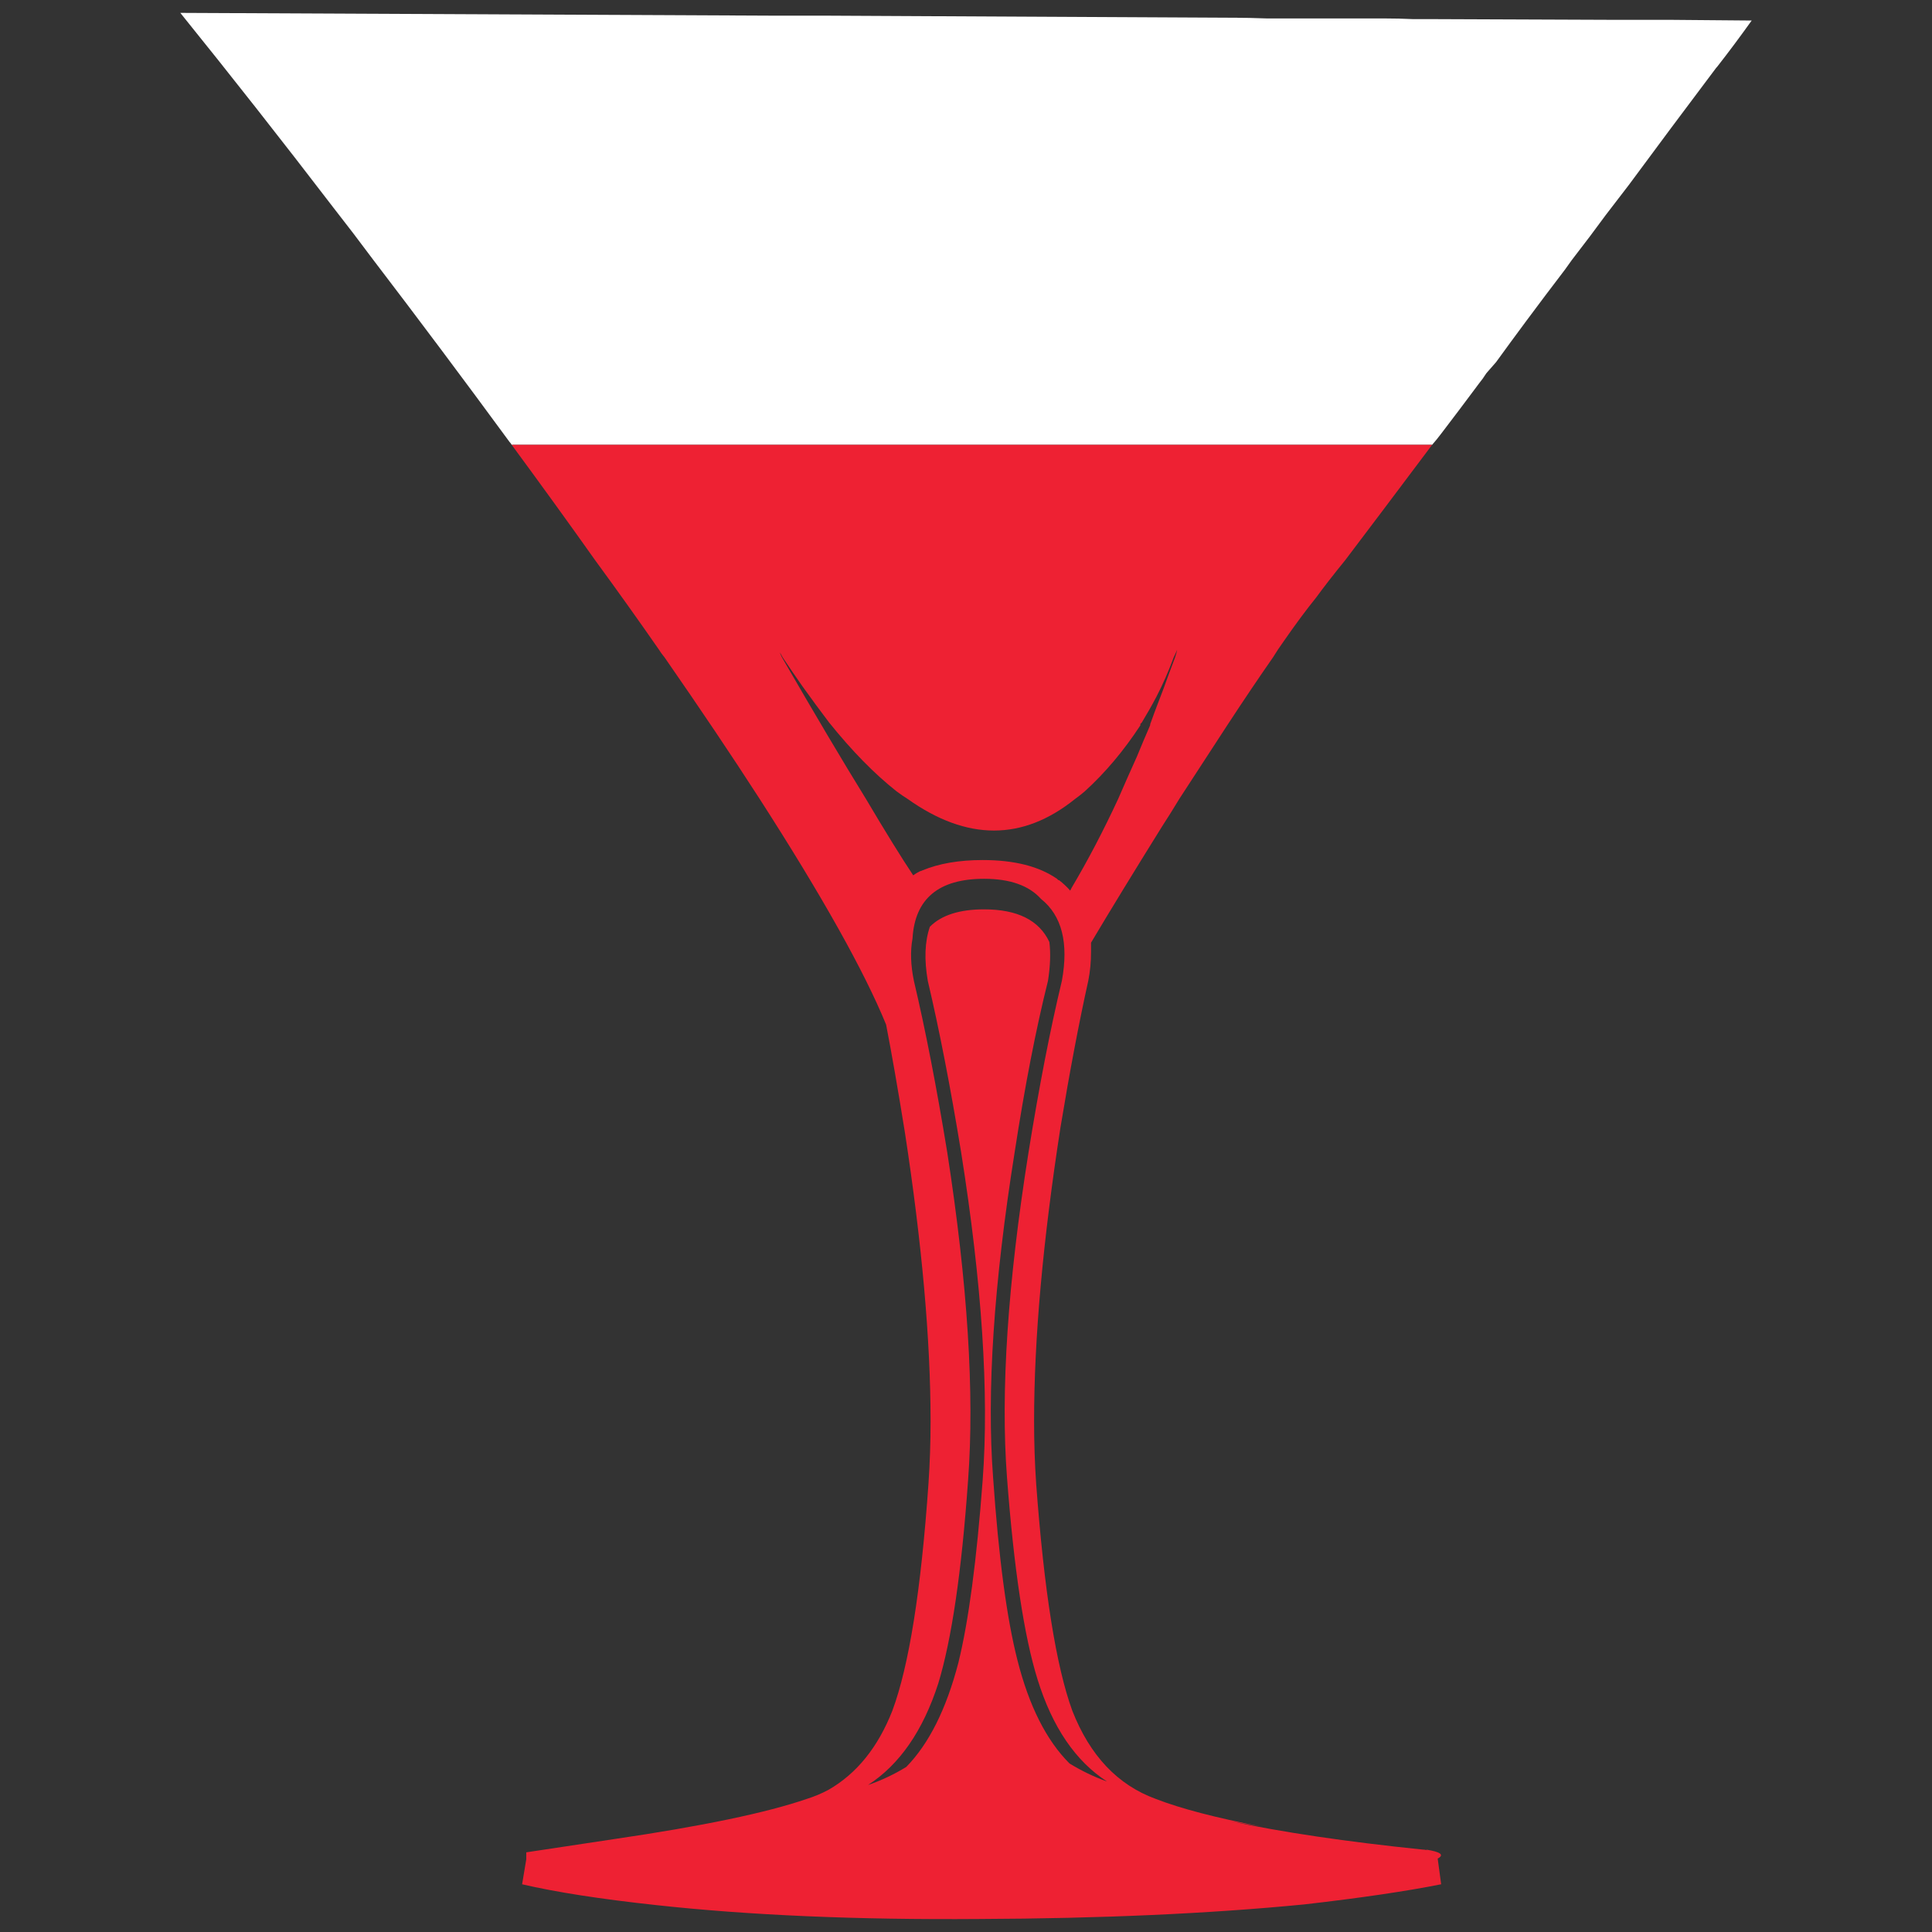 <?xml version="1.0" encoding="utf-8"?>
<!-- Generator: Adobe Illustrator 16.0.0, SVG Export Plug-In . SVG Version: 6.00 Build 0)  -->
<!DOCTYPE svg PUBLIC "-//W3C//DTD SVG 1.1//EN" "http://www.w3.org/Graphics/SVG/1.1/DTD/svg11.dtd">
<svg version="1.1" id="Layer_1" xmlns="http://www.w3.org/2000/svg" xmlns:xlink="http://www.w3.org/1999/xlink" x="0px" y="0px"
	 width="300px" height="300px" viewBox="0 0 300 300" enable-background="new 0 0 300 300" xml:space="preserve">
<rect x="0" y="0" width="300" height="300" fill="#333333" stroke="none"/>
<g>
	<path fill-rule="evenodd" clip-rule="evenodd" fill="#FFFFFF" d="M222.38,69.069H79.453c-0.072-0.144-0.18-0.289-0.323-0.432
		c-7.119-9.705-14.168-19.12-21.142-28.25c-2.086-2.805-4.172-5.537-6.257-8.197C43.749,21.769,35.837,11.704,28,2l92.229,0.432
		c1.942,0,3.847,0,5.718,0h0.54c0.575,0,1.187,0,1.833,0l63.103,0.324c1.727,0,3.489,0.036,5.287,0.107h16.072
		c0.072,0,0.18,0,0.322,0c0.575,0,1.186,0,1.836,0c1.508,0,3.018,0.036,4.529,0.107h2.911c0.146,0,0.288,0,0.432,0l26.86,0.107
		c1.942,0,3.848,0,5.718,0c0.144,0,0.286,0,0.431,0h2.806c0.144,0,0.286,0,0.429,0L272,3.188c-1.797,2.515-3.594,4.924-5.394,7.224
		l-0.108,0.107c-4.817,6.398-9.347,12.472-13.59,18.223c-1.223,1.582-2.41,3.127-3.561,4.637c-0.861,1.15-1.689,2.264-2.48,3.342
		c-0.936,1.221-1.87,2.443-2.804,3.667c-0.36,0.503-0.721,1.004-1.079,1.508c-2.086,2.731-4.063,5.355-5.933,7.872
		c-1.655,2.228-3.236,4.385-4.747,6.469c-0.503,0.575-1.007,1.15-1.51,1.725c-0.36,0.575-0.719,1.078-1.079,1.51
		c-2.086,2.803-4.062,5.427-5.933,7.872C223.352,67.919,222.883,68.494,222.38,69.069z"/>
	<path fill-rule="evenodd" clip-rule="evenodd" fill="#EE2133" d="M79.453,69.069H222.38c-5.608,7.476-10.103,13.442-13.483,17.898
		c-1.869,2.3-3.379,4.242-4.529,5.823c-1.512,1.868-3.165,4.096-4.962,6.684c-0.288,0.432-0.611,0.899-0.972,1.403
		c-0.215,0.358-0.467,0.754-0.754,1.186c-2.157,3.092-4.531,6.613-7.121,10.568c-2.301,3.521-4.782,7.331-7.441,11.429
		c-0.863,1.436-1.764,2.875-2.697,4.313c-4.386,7.044-8.054,13.046-11.004,18.006c0,0.432,0,0.899,0,1.403
		c0,1.582-0.143,3.091-0.432,4.528c-1.437,6.469-2.876,14.053-4.314,22.75c-2.732,17.612-4.098,32.815-4.098,45.611
		c0,3.307,0.107,6.541,0.322,9.704c1.225,16.605,3.093,28.359,5.61,35.259c2.732,6.973,7.047,11.538,12.944,13.694
		c3.883,1.511,9.384,2.946,16.503,4.313c-1.726-0.288-3.38-0.575-4.962-0.863c8.055,1.725,18.016,3.199,29.881,4.42
		c0.215,0,0.469,0.036,0.754,0.11l-0.215-0.11c2.301,0.36,2.912,0.828,1.834,1.403l0.539,3.988
		c-5.394,1.078-12.477,2.121-21.25,3.127c-14.743,1.438-31.57,2.192-50.482,2.265c-18.985,0.146-35.705-0.575-50.16-2.157
		c-8.629-0.933-15.569-2.011-20.819-3.234l0.648-3.881v-1.079l13.591-2.049c13.734-2.011,23.731-4.096,29.987-6.253
		c1.15-0.359,2.267-0.827,3.345-1.402c4.387-2.515,7.694-6.612,9.923-12.292c2.589-6.974,4.458-18.725,5.608-35.259
		c0.217-3.163,0.325-6.397,0.325-9.704c0-12.579-1.332-27.531-3.99-44.855c-1.079-6.686-2.05-12.256-2.914-16.712
		c-3.379-8.268-9.923-19.948-19.632-35.043c-4.314-6.687-9.24-14.018-14.779-21.997c-0.358-0.432-0.646-0.828-0.861-1.186
		c-3.093-4.457-6.401-9.094-9.926-13.91C88.371,81.288,84.056,75.321,79.453,69.069z M121.415,102.063
		c5.107,8.841,9.458,16.174,13.052,21.997c3.021,5.103,5.465,9.058,7.336,11.861c0.287-0.217,0.647-0.432,1.079-0.646
		c0.072,0,0.179-0.036,0.324-0.11c2.588-1.078,5.716-1.617,9.385-1.617c4.889,0,8.736,0.971,11.541,2.913
		c0.071,0.071,0.145,0.143,0.217,0.215h0.107c0.646,0.503,1.222,1.042,1.725,1.617c0.072-0.143,0.146-0.286,0.218-0.432
		c2.516-4.239,4.926-8.841,7.227-13.8c0.935-2.157,1.904-4.349,2.911-6.577c0.648-1.582,1.332-3.199,2.051-4.852
		c0-0.146,0.035-0.289,0.107-0.432c0.359-1.007,0.72-1.978,1.078-2.913c0.648-1.653,1.225-3.199,1.728-4.635
		c0.358-0.935,0.683-1.799,0.97-2.588c0.145-0.432,0.252-0.828,0.324-1.186c-0.144,0.358-0.324,0.754-0.539,1.186
		c-0.793,2.157-1.69,4.206-2.697,6.146c-0.719,1.367-1.475,2.695-2.265,3.991c-0.071,0.071-0.146,0.143-0.218,0.215
		c0,0.071,0,0.143,0,0.217c-2.587,3.953-5.465,7.367-8.629,10.243c-0.502,0.43-1.008,0.826-1.509,1.186
		c-8.128,6.541-16.791,6.541-25.998,0c-0.576-0.36-1.15-0.756-1.726-1.186c-3.451-2.731-6.94-6.291-10.462-10.675
		c-1.367-1.799-2.769-3.703-4.207-5.716c-1.007-1.436-2.015-2.911-3.021-4.42c-0.144-0.289-0.287-0.539-0.43-0.754
		C121.164,101.524,121.271,101.774,121.415,102.063z M141.695,145.732c-0.36,1.942-0.289,4.134,0.215,6.577
		c1.797,7.619,3.525,16.498,5.179,26.634c3.165,20.413,4.244,37.379,3.236,50.893c-1.007,14.232-2.553,24.765-4.639,31.594
		c-2.373,7.331-6.004,12.579-10.895,15.742c2.086-0.72,4.063-1.653,5.933-2.803c3.522-3.595,6.219-8.986,8.09-16.174
		c1.582-6.398,2.84-15.852,3.776-28.359c1.006-13.514-0.107-30.479-3.344-50.893c-1.654-10.136-3.381-19.015-5.178-26.634
		c-0.575-3.307-0.468-6.109,0.324-8.409c1.797-1.799,4.601-2.696,8.413-2.696c5.178,0,8.557,1.689,10.14,5.067
		c0.217,1.725,0.146,3.738-0.215,6.038c-1.871,7.476-3.597,16.354-5.179,26.634c-3.236,20.342-4.351,37.164-3.344,50.461
		c0.863,12.436,2.121,21.89,3.775,28.359c1.797,7.116,4.494,12.472,8.09,16.066c1.871,1.149,3.812,2.083,5.826,2.803
		c-4.891-3.163-8.486-8.447-10.787-15.852c-2.086-6.685-3.668-17.143-4.746-31.377c-1.008-13.297,0.107-30.119,3.343-50.461
		c1.653-10.279,3.382-19.158,5.179-26.634c1.078-5.895,0-10.136-3.236-12.722c-1.871-2.085-4.818-3.127-8.846-3.127
		C145.757,136.46,142.055,139.551,141.695,145.732z"/>
</g>
</svg>
